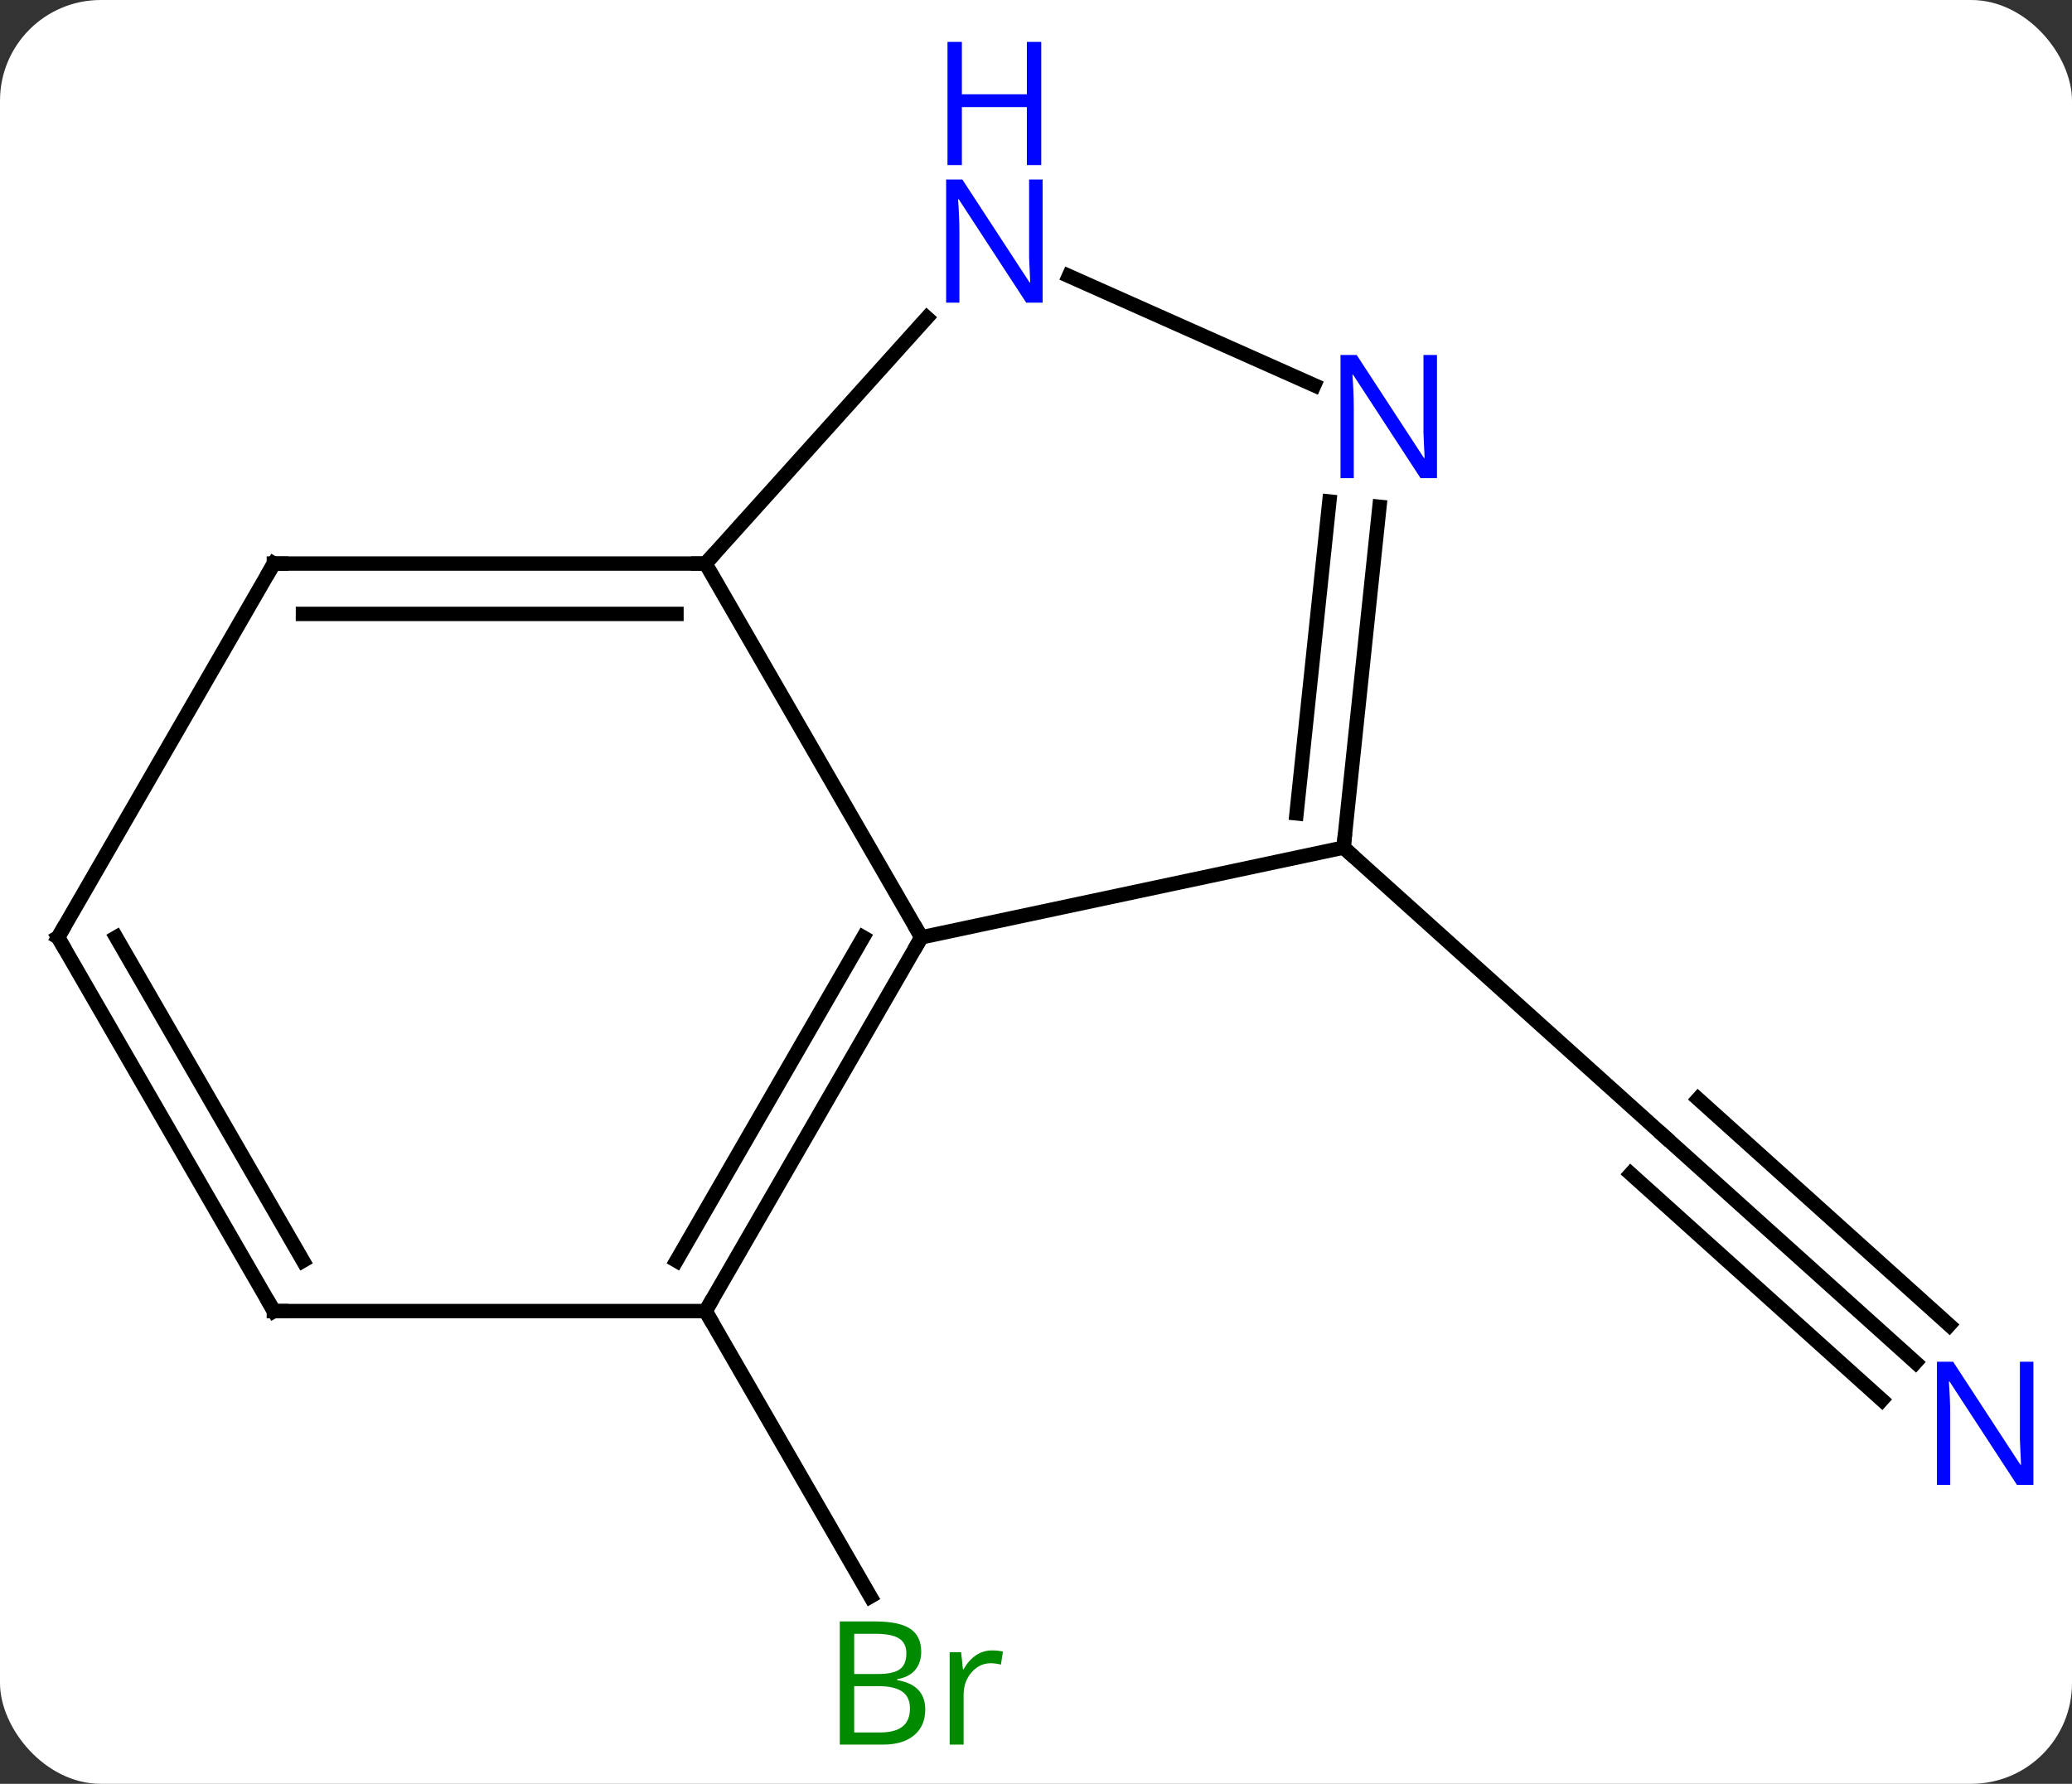 <svg width="144" viewBox="0 0 144 124" style="fill-opacity:1; color-rendering:auto; color-interpolation:auto; text-rendering:auto; stroke:black; stroke-linecap:square; stroke-miterlimit:10; shape-rendering:auto; stroke-opacity:1; fill:black; stroke-dasharray:none; font-weight:normal; stroke-width:1; font-family:'Open Sans'; font-style:normal; stroke-linejoin:miter; font-size:12; stroke-dashoffset:0; image-rendering:auto;" height="124" class="cas-substance-image" xmlns:xlink="http://www.w3.org/1999/xlink" xmlns="http://www.w3.org/2000/svg"><rect x="0" y="0" width="144" height="124" fill="#333333" stroke="none"/><svg class="cas-substance-single-component"><rect y="0" x="0" width="144" stroke="none" ry="7" rx="7" height="124" fill="white" class="cas-substance-group"/><svg y="0" x="0" width="144" viewBox="0 0 144 124" style="fill:black;" height="124" class="cas-substance-single-component-image"><svg><g><g transform="translate(71,67)" style="text-rendering:geometricPrecision; color-rendering:optimizeQuality; color-interpolation:linearRGB; stroke-linecap:butt; image-rendering:optimizeQuality;"><line y2="27.711" y1="11.994" x2="62.128" x1="44.673" style="fill:none;"/><line y2="25.11" y1="9.393" x2="64.47" x1="47.015" style="fill:none;"/><line y2="30.312" y1="14.595" x2="59.786" x1="42.331" style="fill:none;"/><line y2="-8.082" y1="11.994" x2="22.377" x1="44.673" style="fill:none;"/><line y2="24.138" y1="43.98" x2="-21.966" x1="-10.51" style="fill:none;"/><line y2="-27.825" y1="-1.842" x2="-21.966" x1="-6.966" style="fill:none;"/><line y2="-8.082" y1="-1.842" x2="22.377" x1="-6.966" style="fill:none;"/><line y2="24.138" y1="-1.842" x2="-21.966" x1="-6.966" style="fill:none;"/><line y2="20.638" y1="-1.842" x2="-23.987" x1="-11.008" style="fill:none;"/><line y2="-44.91" y1="-27.825" x2="-6.583" x1="-21.966" style="fill:none;"/><line y2="-27.825" y1="-27.825" x2="-51.966" x1="-21.966" style="fill:none;"/><line y2="-24.325" y1="-24.325" x2="-49.945" x1="-23.987" style="fill:none;"/><line y2="-31.772" y1="-8.082" x2="24.869" x1="22.377" style="fill:none;"/><line y2="-32.138" y1="-10.458" x2="21.388" x1="19.108" style="fill:none;"/><line y2="24.138" y1="24.138" x2="-51.966" x1="-21.966" style="fill:none;"/><line y2="-40.222" y1="-47.813" x2="20.336" x1="3.286" style="fill:none;"/><line y2="-1.842" y1="-27.825" x2="-66.966" x1="-51.966" style="fill:none;"/><line y2="-1.842" y1="24.138" x2="-66.966" x1="-51.966" style="fill:none;"/><line y2="-1.842" y1="20.638" x2="-62.925" x1="-49.945" style="fill:none;"/></g><g transform="translate(71,67)" style="fill:rgb(0,5,255); text-rendering:geometricPrecision; color-rendering:optimizeQuality; image-rendering:optimizeQuality; font-family:'Open Sans'; stroke:rgb(0,5,255); color-interpolation:linearRGB;"><path style="stroke:none;" d="M70.318 36.223 L69.177 36.223 L64.489 29.036 L64.443 29.036 Q64.536 30.301 64.536 31.348 L64.536 36.223 L63.614 36.223 L63.614 27.661 L64.739 27.661 L69.411 34.817 L69.458 34.817 Q69.458 34.661 69.411 33.801 Q69.364 32.942 69.38 32.567 L69.38 27.661 L70.318 27.661 L70.318 36.223 Z"/><path style="fill:rgb(0,138,0); stroke:none;" d="M-12.635 45.712 L-10.213 45.712 Q-8.51 45.712 -7.744 46.22 Q-6.979 46.727 -6.979 47.821 Q-6.979 48.587 -7.401 49.087 Q-7.822 49.587 -8.651 49.727 L-8.651 49.79 Q-6.697 50.118 -6.697 51.837 Q-6.697 52.977 -7.471 53.626 Q-8.244 54.274 -9.635 54.274 L-12.635 54.274 L-12.635 45.712 ZM-11.635 49.368 L-9.994 49.368 Q-8.932 49.368 -8.471 49.04 Q-8.01 48.712 -8.01 47.931 Q-8.01 47.212 -8.526 46.891 Q-9.041 46.571 -10.166 46.571 L-11.635 46.571 L-11.635 49.368 ZM-11.635 50.212 L-11.635 53.431 L-9.838 53.431 Q-8.807 53.431 -8.283 53.024 Q-7.76 52.618 -7.76 51.759 Q-7.76 50.962 -8.299 50.587 Q-8.838 50.212 -9.932 50.212 L-11.635 50.212 ZM-2.063 47.727 Q-1.641 47.727 -1.297 47.806 L-1.438 48.712 Q-1.828 48.618 -2.141 48.618 Q-2.922 48.618 -3.477 49.251 Q-4.031 49.884 -4.031 50.821 L-4.031 54.274 L-5 54.274 L-5 47.852 L-4.203 47.852 L-4.078 49.04 L-4.031 49.04 Q-3.688 48.415 -3.18 48.071 Q-2.672 47.727 -2.063 47.727 Z"/></g><g transform="translate(71,67)" style="stroke-linecap:butt; text-rendering:geometricPrecision; color-rendering:optimizeQuality; image-rendering:optimizeQuality; font-family:'Open Sans'; color-interpolation:linearRGB; stroke-miterlimit:5;"><path style="fill:none;" d="M-7.216 -1.409 L-6.966 -1.842 L-7.216 -2.275"/><path style="fill:none;" d="M-22.466 -27.825 L-21.966 -27.825 L-21.631 -28.197"/><path style="fill:none;" d="M22.429 -8.579 L22.377 -8.082 L22.749 -7.747"/><path style="fill:none;" d="M-21.716 23.705 L-21.966 24.138 L-21.716 24.571"/><path style="fill:rgb(0,5,255); stroke:none;" d="M1.459 -45.962 L0.318 -45.962 L-4.37 -53.149 L-4.416 -53.149 Q-4.323 -51.884 -4.323 -50.837 L-4.323 -45.962 L-5.245 -45.962 L-5.245 -54.524 L-4.12 -54.524 L0.552 -47.368 L0.599 -47.368 Q0.599 -47.524 0.552 -48.384 Q0.505 -49.243 0.521 -49.618 L0.521 -54.524 L1.459 -54.524 L1.459 -45.962 Z"/><path style="fill:rgb(0,5,255); stroke:none;" d="M1.365 -55.524 L0.365 -55.524 L0.365 -59.556 L-4.151 -59.556 L-4.151 -55.524 L-5.151 -55.524 L-5.151 -64.087 L-4.151 -64.087 L-4.151 -60.446 L0.365 -60.446 L0.365 -64.087 L1.365 -64.087 L1.365 -55.524 Z"/><path style="fill:none;" d="M-51.466 -27.825 L-51.966 -27.825 L-52.216 -27.392"/><path style="fill:rgb(0,5,255); stroke:none;" d="M28.867 -33.761 L27.726 -33.761 L23.038 -40.948 L22.992 -40.948 Q23.085 -39.683 23.085 -38.636 L23.085 -33.761 L22.163 -33.761 L22.163 -42.323 L23.288 -42.323 L27.96 -35.167 L28.007 -35.167 Q28.007 -35.323 27.96 -36.183 Q27.913 -37.042 27.929 -37.417 L27.929 -42.323 L28.867 -42.323 L28.867 -33.761 Z"/><path style="fill:none;" d="M-51.466 24.138 L-51.966 24.138 L-52.216 23.705"/><path style="fill:none;" d="M-66.716 -2.275 L-66.966 -1.842 L-66.716 -1.409"/></g></g></svg></svg></svg></svg>